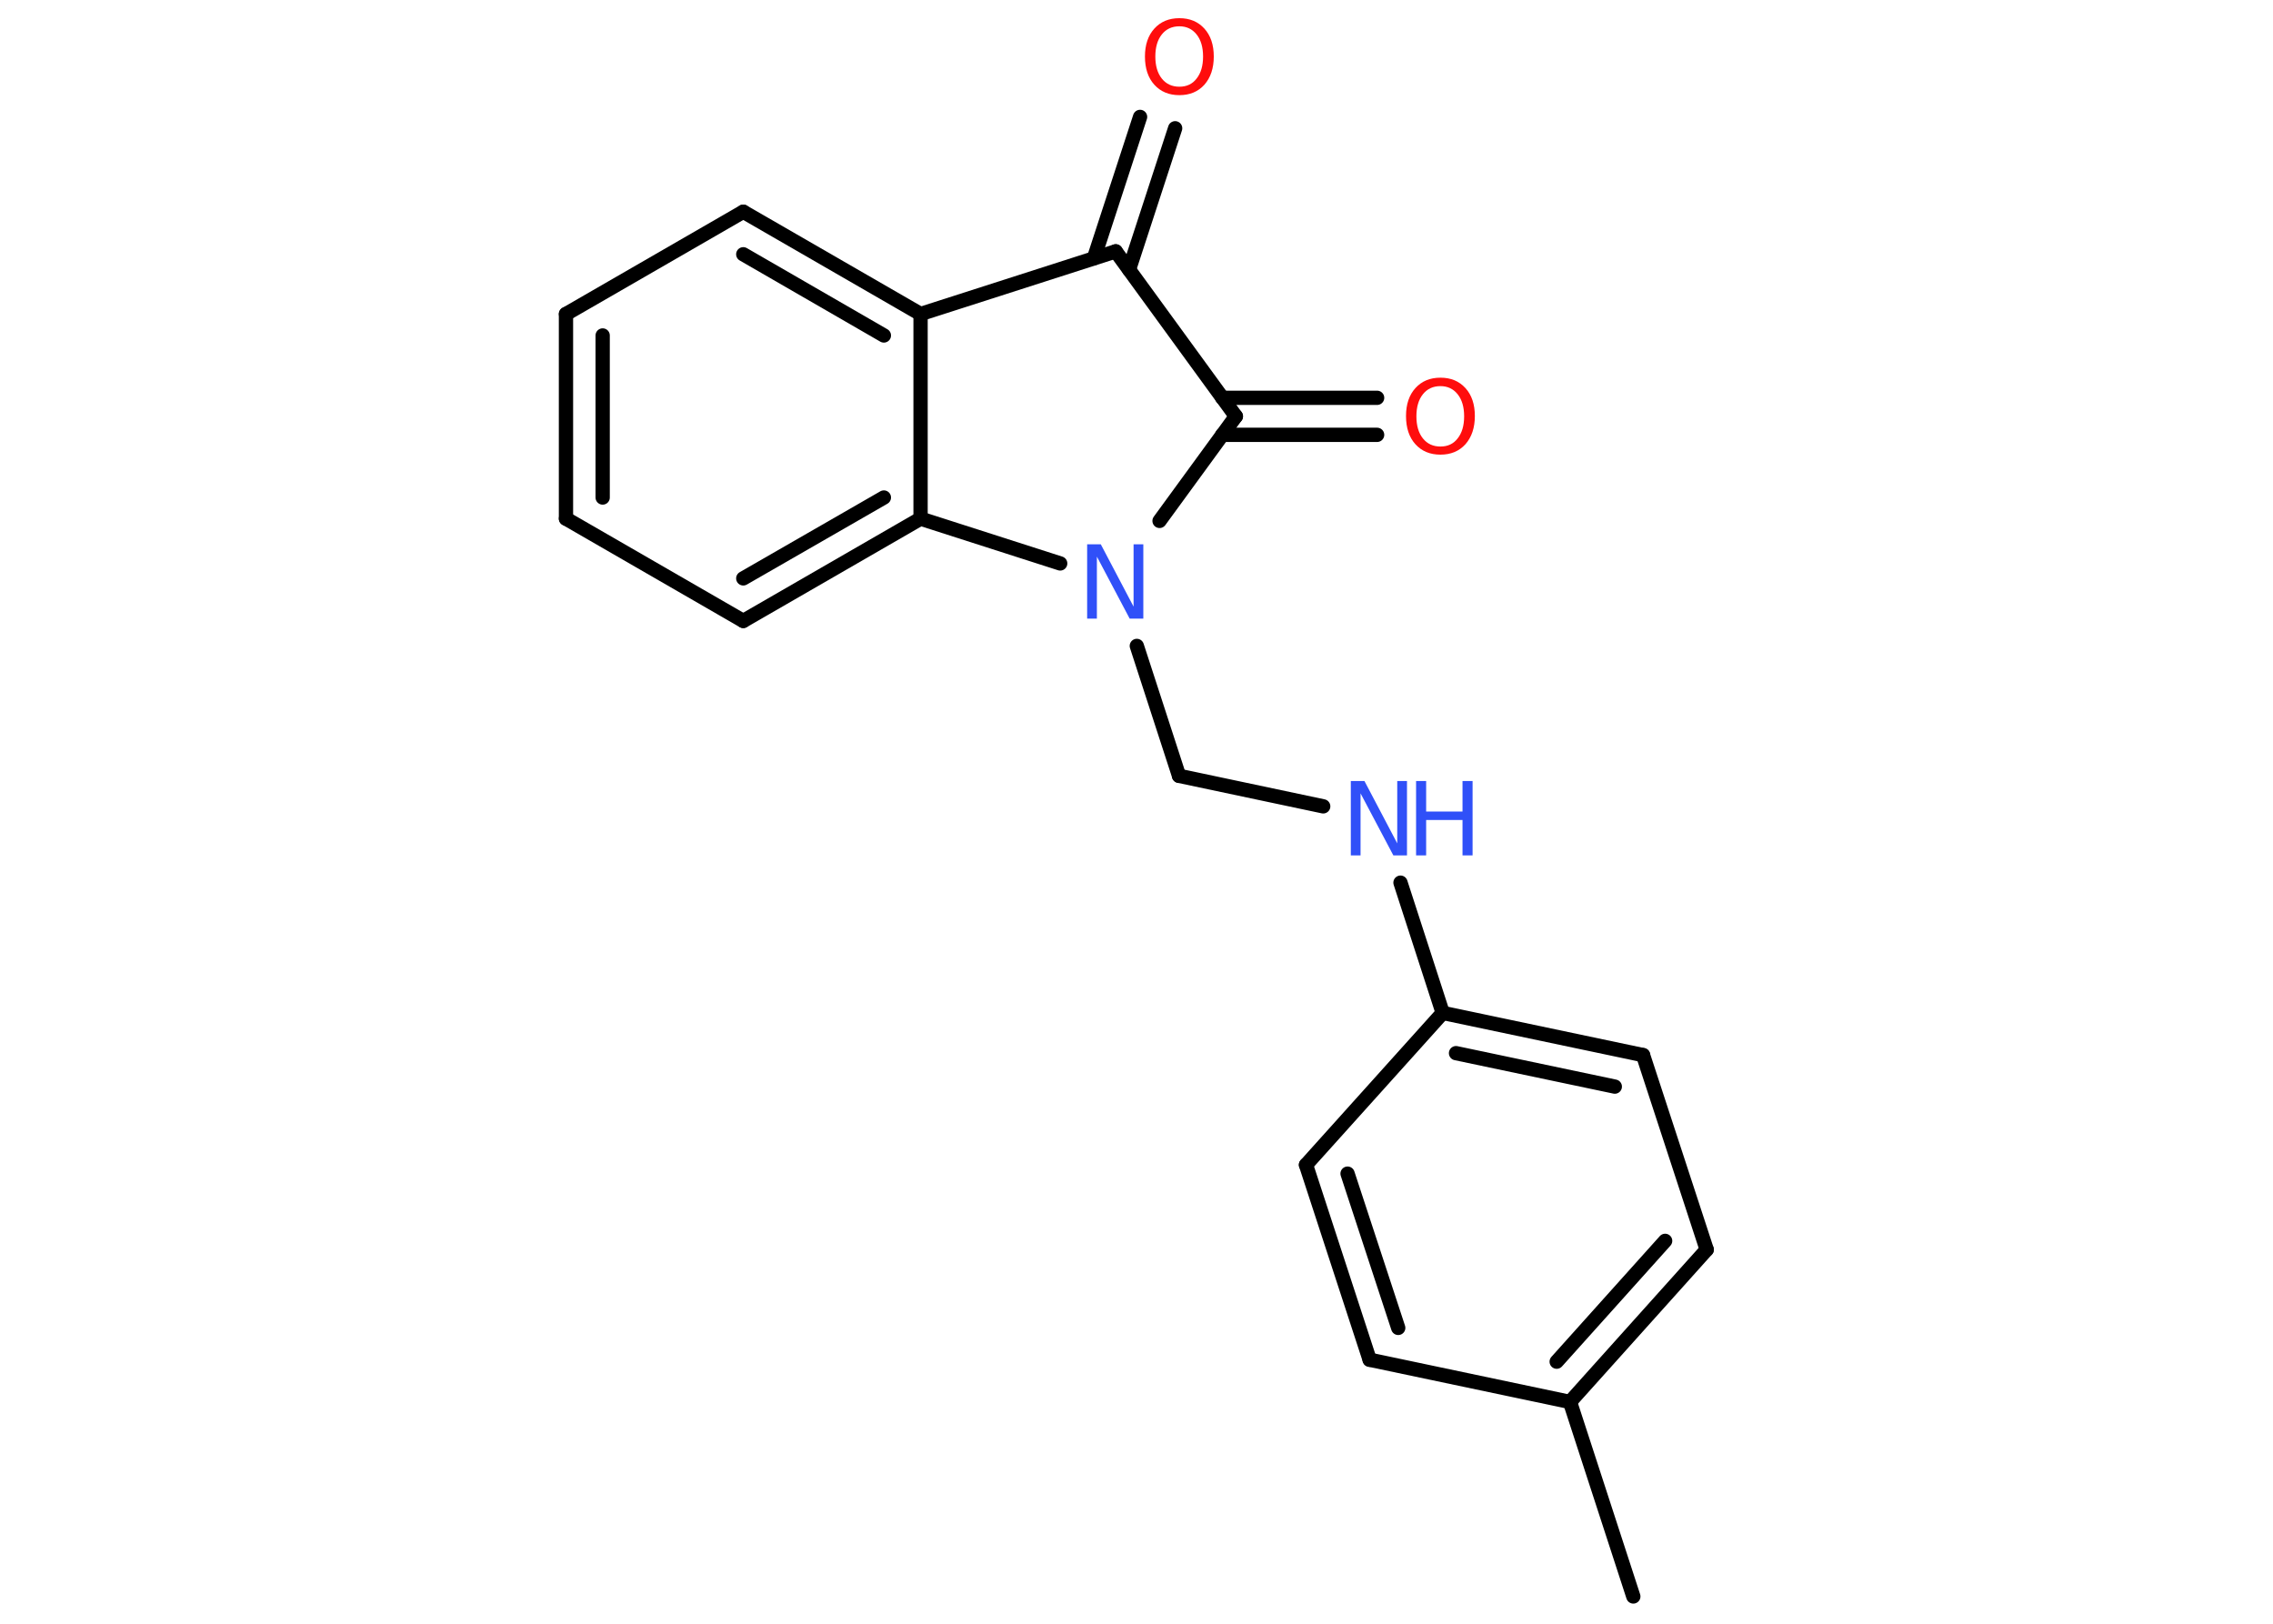 <?xml version='1.0' encoding='UTF-8'?>
<!DOCTYPE svg PUBLIC "-//W3C//DTD SVG 1.1//EN" "http://www.w3.org/Graphics/SVG/1.1/DTD/svg11.dtd">
<svg version='1.2' xmlns='http://www.w3.org/2000/svg' xmlns:xlink='http://www.w3.org/1999/xlink' width='70.0mm' height='50.0mm' viewBox='0 0 70.0 50.0'>
  <desc>Generated by the Chemistry Development Kit (http://github.com/cdk)</desc>
  <g stroke-linecap='round' stroke-linejoin='round' stroke='#000000' stroke-width='.44' fill='#3050F8'>
    <rect x='.0' y='.0' width='70.0' height='50.0' fill='#FFFFFF' stroke='none'/>
    <g id='mol1' class='mol'>
      <line id='mol1bnd1' class='bond' x1='50.3' y1='49.16' x2='48.35' y2='43.17'/>
      <g id='mol1bnd2' class='bond'>
        <line x1='48.35' y1='43.17' x2='52.56' y2='38.48'/>
        <line x1='47.94' y1='41.93' x2='51.28' y2='38.21'/>
      </g>
      <line id='mol1bnd3' class='bond' x1='52.56' y1='38.48' x2='50.6' y2='32.49'/>
      <g id='mol1bnd4' class='bond'>
        <line x1='50.6' y1='32.49' x2='44.43' y2='31.19'/>
        <line x1='49.73' y1='33.46' x2='44.84' y2='32.43'/>
      </g>
      <line id='mol1bnd5' class='bond' x1='44.43' y1='31.19' x2='43.13' y2='27.18'/>
      <line id='mol1bnd6' class='bond' x1='40.75' y1='24.83' x2='36.31' y2='23.89'/>
      <line id='mol1bnd7' class='bond' x1='36.31' y1='23.89' x2='35.01' y2='19.89'/>
      <line id='mol1bnd8' class='bond' x1='35.71' y1='16.04' x2='38.06' y2='12.82'/>
      <g id='mol1bnd9' class='bond'>
        <line x1='37.64' y1='12.25' x2='42.41' y2='12.25'/>
        <line x1='37.64' y1='13.39' x2='42.41' y2='13.39'/>
      </g>
      <line id='mol1bnd10' class='bond' x1='38.06' y1='12.82' x2='34.36' y2='7.74'/>
      <g id='mol1bnd11' class='bond'>
        <line x1='33.69' y1='7.95' x2='35.11' y2='3.6'/>
        <line x1='34.77' y1='8.3' x2='36.19' y2='3.95'/>
      </g>
      <line id='mol1bnd12' class='bond' x1='34.36' y1='7.74' x2='28.35' y2='9.67'/>
      <g id='mol1bnd13' class='bond'>
        <line x1='28.35' y1='9.67' x2='22.89' y2='6.52'/>
        <line x1='27.22' y1='10.33' x2='22.89' y2='7.83'/>
      </g>
      <line id='mol1bnd14' class='bond' x1='22.89' y1='6.52' x2='17.43' y2='9.67'/>
      <g id='mol1bnd15' class='bond'>
        <line x1='17.43' y1='9.67' x2='17.43' y2='15.97'/>
        <line x1='18.56' y1='10.33' x2='18.56' y2='15.32'/>
      </g>
      <line id='mol1bnd16' class='bond' x1='17.43' y1='15.97' x2='22.89' y2='19.12'/>
      <g id='mol1bnd17' class='bond'>
        <line x1='22.89' y1='19.12' x2='28.35' y2='15.97'/>
        <line x1='22.89' y1='17.81' x2='27.22' y2='15.32'/>
      </g>
      <line id='mol1bnd18' class='bond' x1='28.35' y1='9.67' x2='28.35' y2='15.97'/>
      <line id='mol1bnd19' class='bond' x1='32.65' y1='17.35' x2='28.35' y2='15.97'/>
      <line id='mol1bnd20' class='bond' x1='44.43' y1='31.19' x2='40.22' y2='35.87'/>
      <g id='mol1bnd21' class='bond'>
        <line x1='40.22' y1='35.87' x2='42.18' y2='41.87'/>
        <line x1='41.5' y1='36.14' x2='43.06' y2='40.89'/>
      </g>
      <line id='mol1bnd22' class='bond' x1='48.35' y1='43.17' x2='42.18' y2='41.87'/>
      <g id='mol1atm6' class='atom'>
        <path d='M41.61 24.05h.41l1.01 1.92v-1.92h.3v2.29h-.42l-1.01 -1.91v1.91h-.3v-2.29z' stroke='none'/>
        <path d='M43.61 24.05h.31v.94h1.12v-.94h.31v2.29h-.31v-1.09h-1.12v1.09h-.31v-2.29z' stroke='none'/>
      </g>
      <path id='mol1atm8' class='atom' d='M33.49 16.76h.41l1.01 1.92v-1.92h.3v2.29h-.42l-1.01 -1.91v1.91h-.3v-2.29z' stroke='none'/>
      <path id='mol1atm10' class='atom' d='M44.36 11.89q-.34 .0 -.54 .25q-.2 .25 -.2 .68q.0 .43 .2 .68q.2 .25 .54 .25q.34 .0 .53 -.25q.2 -.25 .2 -.68q.0 -.43 -.2 -.68q-.2 -.25 -.53 -.25zM44.36 11.63q.48 .0 .77 .32q.29 .32 .29 .86q.0 .54 -.29 .87q-.29 .32 -.77 .32q-.48 .0 -.77 -.32q-.29 -.32 -.29 -.87q.0 -.54 .29 -.86q.29 -.32 .77 -.32z' stroke='none' fill='#FF0D0D'/>
      <path id='mol1atm12' class='atom' d='M36.32 .81q-.34 .0 -.54 .25q-.2 .25 -.2 .68q.0 .43 .2 .68q.2 .25 .54 .25q.34 .0 .53 -.25q.2 -.25 .2 -.68q.0 -.43 -.2 -.68q-.2 -.25 -.53 -.25zM36.32 .56q.48 .0 .77 .32q.29 .32 .29 .86q.0 .54 -.29 .87q-.29 .32 -.77 .32q-.48 .0 -.77 -.32q-.29 -.32 -.29 -.87q.0 -.54 .29 -.86q.29 -.32 .77 -.32z' stroke='none' fill='#FF0D0D'/>
    </g>
  </g>
</svg>
